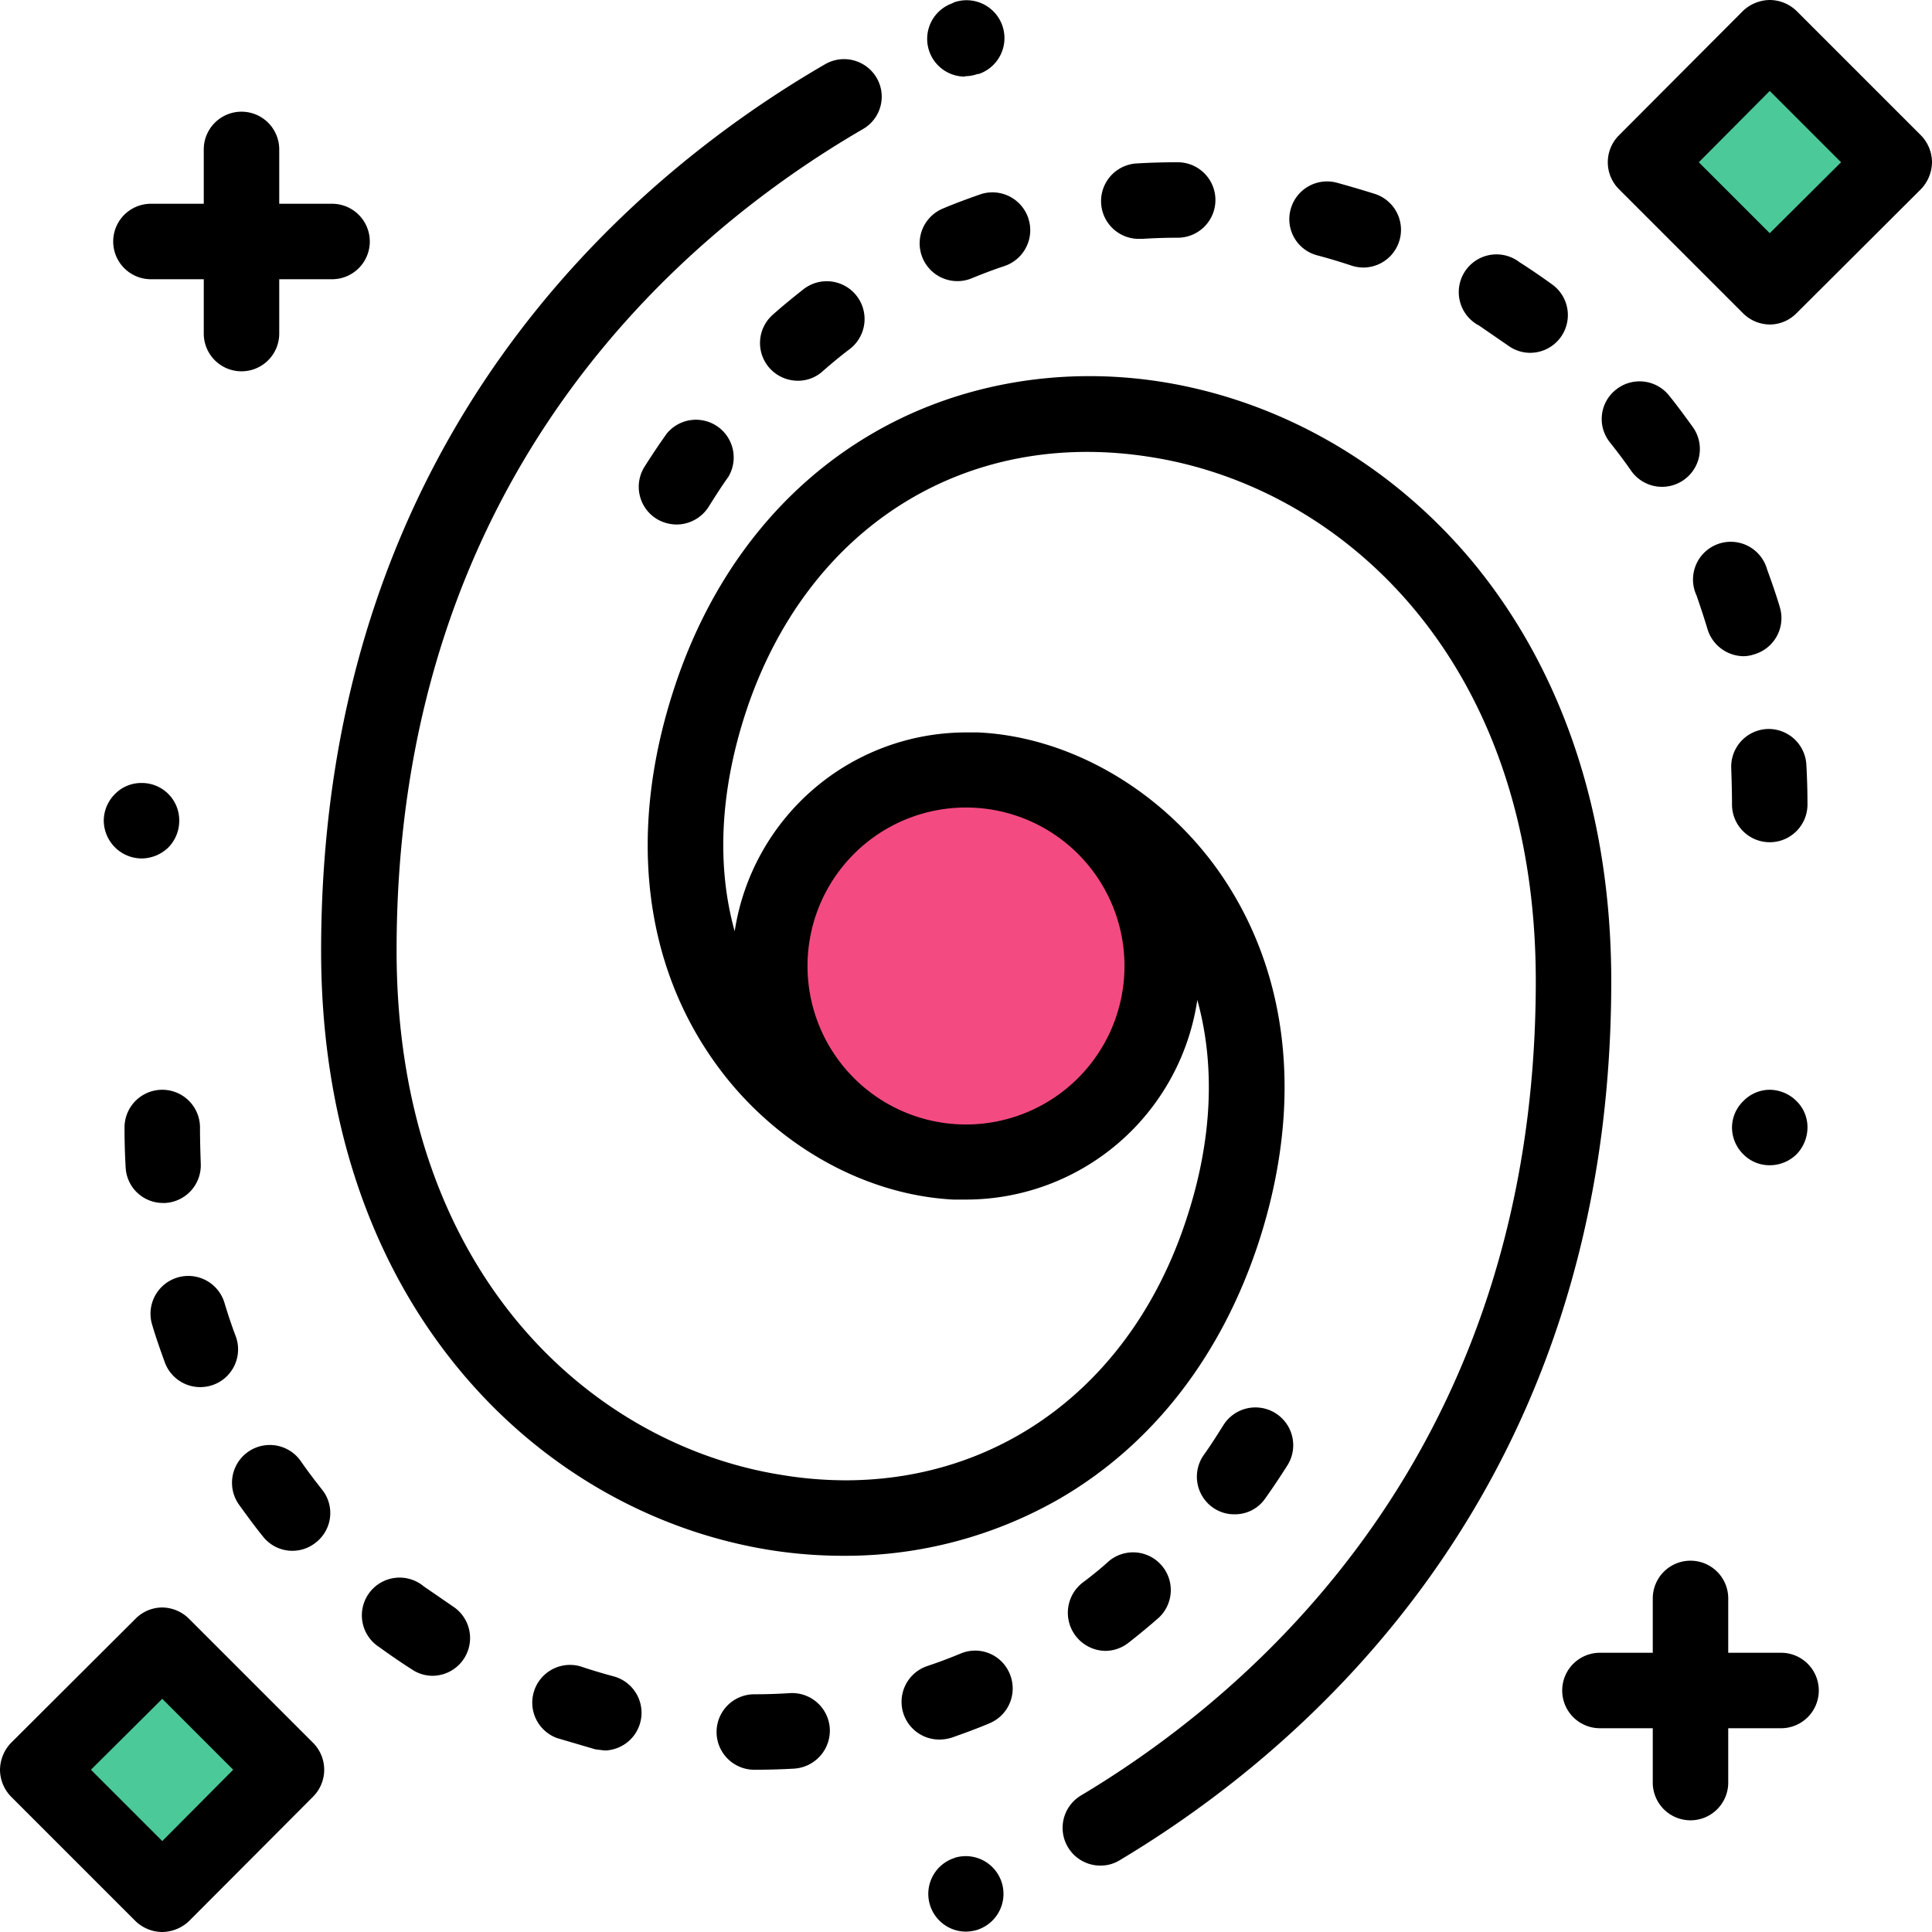 <svg id="Capa_1" data-name="Capa 1" xmlns="http://www.w3.org/2000/svg" viewBox="0 0 512 512"><defs><style>.cls-1{fill:#f44a82;}.cls-2{fill:#4bc999;}</style></defs><circle class="cls-1" cx="256" cy="256" r="52"/><rect class="cls-2" x="19.7" y="445.6" width="46.6" height="46.64" transform="translate(-319 167.7) rotate(-45)"/><rect class="cls-2" x="445.7" y="19.6" width="46.6" height="46.64" transform="translate(107 344.2) rotate(-45)"/><path d="M390.6,149.3c-21.4-25.9-50.8-43-82.7-48.1-27.1-4.3-54.4.6-76.9,13.8-24.6,14.4-42.8,37.9-52.5,67.9-12.1,37.3-8.1,72.5,11.4,99.3,15.3,21.1,39.1,34.5,62.8,35.7H256a62,62,0,0,0,61.3-52.9c4.8,17.3,4,37.1-2.8,57.8-14.1,43.5-48.7,69.5-90.5,69.5a105.5,105.5,0,0,1-16.7-1.4c-50.9-8-102.2-54.1-102.2-139,0-127.1,77.4-190.9,123.6-217.7a9.9,9.9,0,0,0,3.6-13.6A10,10,0,0,0,218.7,17C168.8,45.9,85.1,114.9,85.1,252c0,43.5,12.5,81.7,36.4,110.7,21.3,25.9,50.7,43,82.7,48.1a123.9,123.9,0,0,0,19.1,1.5A114,114,0,0,0,281.1,397c24.6-14.4,42.7-37.9,52.5-67.9,12.1-37.3,8-72.5-11.4-99.3-15.4-21.1-39.3-34.6-63-35.7H256a62.1,62.1,0,0,0-61.3,52.7c-4.8-17.2-3.9-36.9,2.8-57.6,16-49.2,58.1-75.9,107.3-68.1C355.7,129,407,175.1,407,260c0,125.1-75.5,188.9-120.5,215.8a10,10,0,0,0,5.1,18.6,9.6,9.6,0,0,0,5.1-1.4C345.4,463.9,427,395,427,260,427,216.5,414.4,178.3,390.6,149.3ZM256,214a42,42,0,1,1-42,42A42,42,0,0,1,256,214Z"/><path d="M252.8,492.5h-.2a10,10,0,0,0,3.3,19.4,11.3,11.3,0,0,0,3.2-.5l.5-.2a10,10,0,0,0-6.8-18.8Z"/><path d="M255.7,20.2a10.2,10.2,0,0,0,3.4-.6h.3a10,10,0,0,0-6.5-19l-.6.3a10,10,0,0,0,3.4,19.4Z"/><path d="M50.1,429a10.2,10.2,0,0,0-7.1-3,10,10,0,0,0-7.1,3l-33,32.9A10.5,10.5,0,0,0,0,469a10.3,10.3,0,0,0,2.9,7.1l33,33A10.3,10.3,0,0,0,43,512a10.5,10.5,0,0,0,7.1-2.9l32.9-33a10.1,10.1,0,0,0,0-14.2ZM43,487.9,24.1,469,43,450.2,61.8,469Z"/><path d="M509.1,35.9l-33-33A10.3,10.3,0,0,0,469,0a10.5,10.5,0,0,0-7.1,2.9L429,35.9a10.1,10.1,0,0,0,0,14.2L461.9,83a10.2,10.2,0,0,0,7.1,3,10,10,0,0,0,7.1-3l33-32.9A10.5,10.5,0,0,0,512,43,10.3,10.3,0,0,0,509.1,35.9ZM469,61.8,450.2,43,469,24.1,487.9,43Z"/><path d="M472,438H458V423.6a10,10,0,0,0-20,0V438H424a10,10,0,0,0,0,20h14v14.4a10,10,0,0,0,20,0V458h14a10,10,0,0,0,0-20Z"/><path d="M40,74H54V88.4a10,10,0,0,0,20,0V74H88a10,10,0,0,0,0-20H74V39.6a10,10,0,1,0-20,0V54H40a10,10,0,0,0,0,20Z"/><path d="M37.5,227.5a10.3,10.3,0,0,0,7.1-2.9,10.1,10.1,0,0,0,2.9-7.1,9.9,9.9,0,0,0-10-10,9.7,9.7,0,0,0-7,2.9,10,10,0,0,0-3,7.1,10.1,10.1,0,0,0,10,10Z"/><path d="M462,291.8a9.8,9.8,0,0,0-3,7,10,10,0,0,0,3,7.1,9.7,9.7,0,0,0,7,2.9,10.1,10.1,0,0,0,7.1-2.9,10.3,10.3,0,0,0,2.9-7.1,9.7,9.7,0,0,0-2.9-7,10.2,10.2,0,0,0-7.1-3A9.8,9.8,0,0,0,462,291.8Z"/><path d="M79.7,387.2a10,10,0,0,0-16.4,11.5c2.1,2.9,4.2,5.8,6.4,8.5a9.9,9.9,0,0,0,14.1,1.5,9.9,9.9,0,0,0,1.5-14C83.4,392.3,81.5,389.8,79.7,387.2Z"/><path d="M43.7,361.1a10,10,0,0,0,9.4,6.5,10.2,10.2,0,0,0,3.4-.6,10,10,0,0,0,6-12.8c-1.1-2.9-2.1-5.9-3-8.9A10,10,0,0,0,40.3,351C41.3,354.4,42.5,357.8,43.7,361.1Z"/><path d="M43.8,318.8a10,10,0,0,0,9.4-10.5c-.1-3.1-.2-6.3-.2-9.5a10,10,0,0,0-20,0c0,3.6.1,7.1.3,10.6a9.9,9.9,0,0,0,9.9,9.4Z"/><path d="M292.9,437.5a10,10,0,0,0,6.1-2.1c2.8-2.2,5.5-4.4,8.2-6.8a10,10,0,0,0-13.2-15c-2.3,2.1-4.8,4.1-7.2,5.9a10.1,10.1,0,0,0,6.1,18Z"/><path d="M327.2,401.3a9.7,9.7,0,0,0,8.1-4.2c2-2.8,4-5.8,5.9-8.8a10,10,0,0,0-17-10.6c-1.7,2.7-3.4,5.4-5.2,7.9a10,10,0,0,0,2.4,13.9A9.7,9.7,0,0,0,327.2,401.3Z"/><path d="M120,425.7l-7.7-5.3a10,10,0,1,0-11.8,16.1c2.9,2.1,5.8,4.1,8.8,6a9.7,9.7,0,0,0,5.4,1.6,10,10,0,0,0,5.3-18.4Z"/><path d="M254.6,438.2c-2.9,1.2-5.8,2.3-8.8,3.3A10,10,0,0,0,249,461a11.3,11.3,0,0,0,3.2-.5c3.4-1.2,6.7-2.4,10-3.8a10,10,0,0,0,5.4-13.1A9.9,9.9,0,0,0,254.6,438.2Z"/><path d="M162.8,444.3q-4.5-1.2-9-2.7a10,10,0,0,0-6.2,19l10.2,3,2.5.3a10,10,0,0,0,2.5-19.6Z"/><path d="M209.3,448.7q-4.7.3-9.3.3h-.1a10,10,0,1,0,0,20h.1c3.5,0,7.1-.1,10.5-.3a10.1,10.1,0,0,0,9.4-10.7A10,10,0,0,0,209.3,448.7Z"/><path d="M468.3,150.9a10,10,0,1,0-18.7,6.9c1,2.9,2,5.9,2.9,8.9a10.1,10.1,0,0,0,9.6,7.2,9.2,9.2,0,0,0,2.8-.5,10,10,0,0,0,6.8-12.4C470.7,157.6,469.5,154.2,468.3,150.9Z"/><path d="M442.3,104.8a10,10,0,0,0-14.1-1.5,9.9,9.9,0,0,0-1.5,14c1.9,2.4,3.8,4.9,5.6,7.5a10,10,0,0,0,13.9,2.4,10,10,0,0,0,2.5-13.9C446.6,110.4,444.5,107.5,442.3,104.8Z"/><path d="M468.2,193.2a10,10,0,0,0-9.4,10.5c.1,3.1.2,6.3.2,9.5a10,10,0,1,0,20,0c0-3.6-.1-7.1-.3-10.6A10,10,0,0,0,468.2,193.2Z"/><path d="M392,86.3l7.7,5.3a9.9,9.9,0,0,0,5.9,1.9,10,10,0,0,0,5.9-18c-2.9-2.1-5.8-4.1-8.8-6A10,10,0,1,0,392,86.3Z"/><path d="M176.7,114.9c-2,2.8-4,5.8-5.9,8.8a10,10,0,0,0,3.2,13.8,10.4,10.4,0,0,0,5.3,1.5,10.1,10.1,0,0,0,8.5-4.7c1.7-2.7,3.4-5.4,5.2-7.9a10,10,0,0,0-16.3-11.5Z"/><path d="M253.6,74.5a9.9,9.9,0,0,0,3.8-.7c2.9-1.2,5.8-2.3,8.8-3.3a10,10,0,0,0-6.4-19c-3.4,1.2-6.7,2.4-10,3.8a10,10,0,0,0,3.8,19.2Z"/><path d="M349.2,67.7q4.5,1.2,9,2.7a10.6,10.6,0,0,0,3.1.5,10,10,0,0,0,3.1-19.5q-5.1-1.6-10.2-3A10,10,0,0,0,342,55.6,9.9,9.9,0,0,0,349.2,67.7Z"/><path d="M213,76.6c-2.8,2.2-5.5,4.4-8.2,6.8a10,10,0,0,0-.9,14.1,10.1,10.1,0,0,0,7.5,3.4,9.7,9.7,0,0,0,6.6-2.5c2.4-2.1,4.8-4.1,7.2-5.9A10,10,0,0,0,213,76.6Z"/><path d="M302.1,63.3h.6q4.7-.3,9.3-.3h.1a10,10,0,0,0,0-20H312c-3.5,0-7.1.1-10.5.3a10,10,0,0,0,.6,20Z"/></svg>